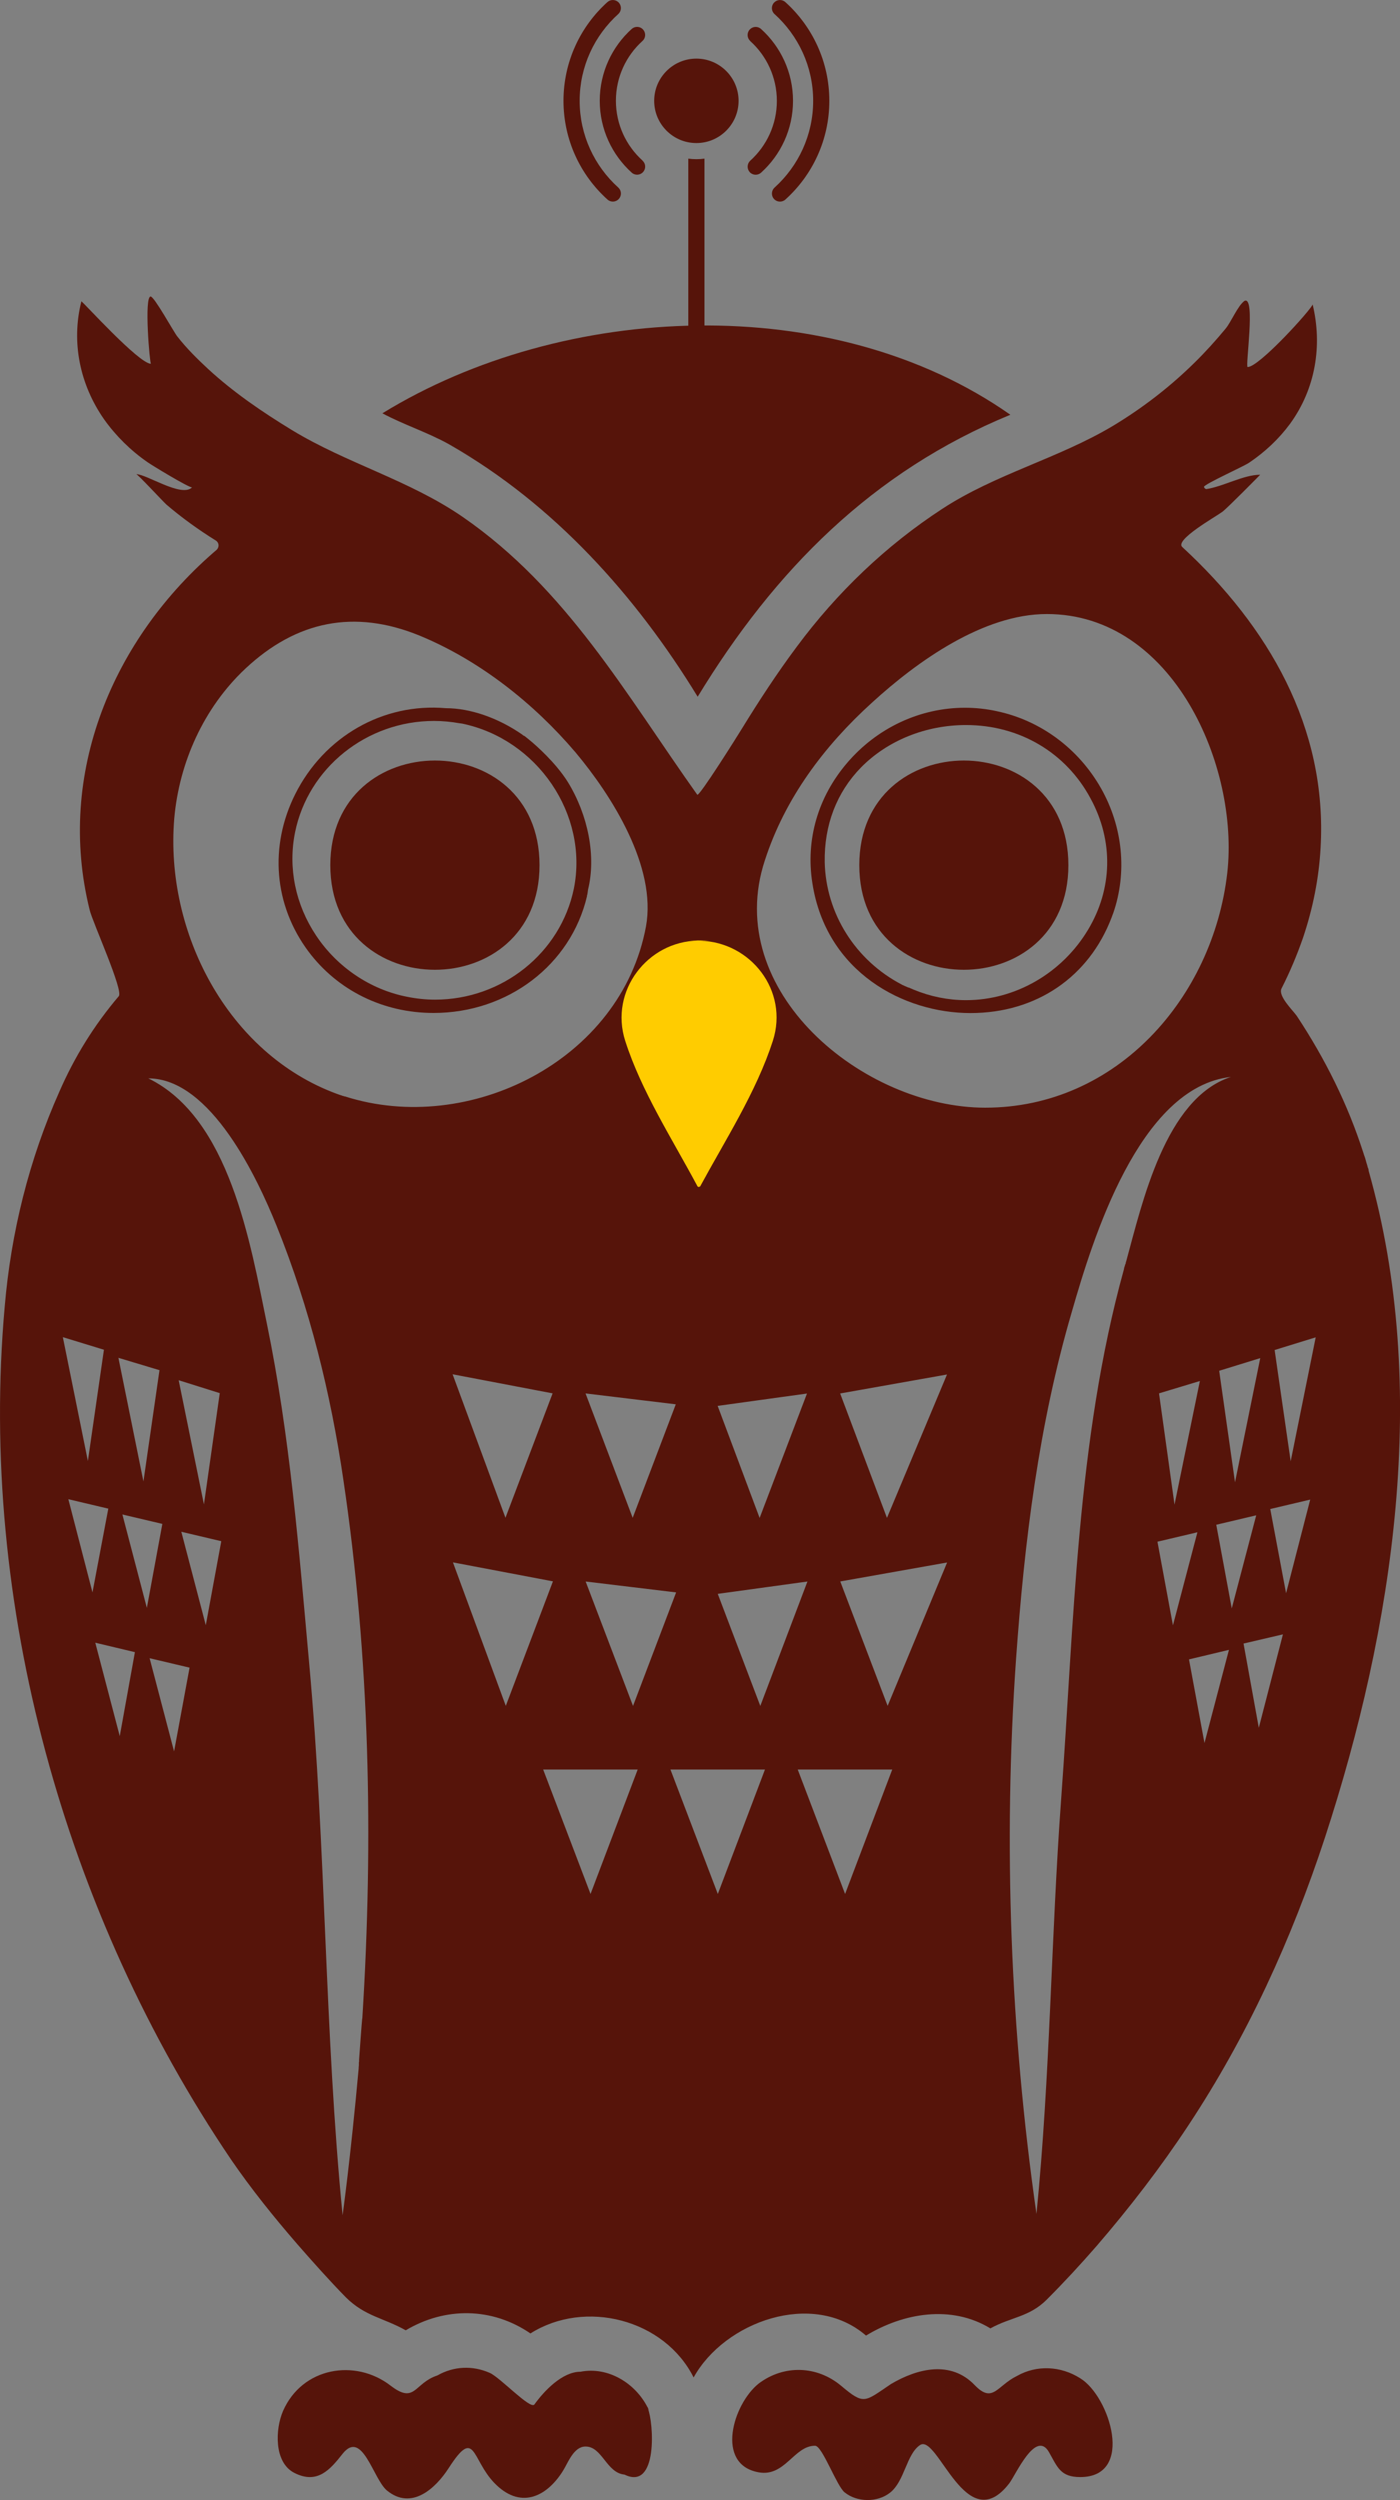 <?xml version="1.0" encoding="UTF-8"?>
<svg
  id="Layer_1"
  data-name="Layer 1"
  xmlns="http://www.w3.org/2000/svg"
  xmlns:xlink="http://www.w3.org/1999/xlink"
  viewBox="0 0 249.47 445.27"
  style="visibility:visible;">
  <rect x="0" y="0" width="249.47" height="445.27" fill="#808080" stroke="none"/>
  <defs>
    <style>
      .cls-1 {
        fill-rule: evenodd;
      }

      .cls-1, .cls-2 {
        fill: #56140a;
      }

      .cls-1, .cls-2, .cls-3, .cls-4 {
        stroke-width: 0px;
      }

      .cls-3 {
        fill: #fc0;
      }

      .cls-4 {
        fill: #fff;
      }
    </style>
   </defs>
   <symbol id="rd-icon-spotter" viewBox="0 0 249.47 445.27" fill="black">
      <path class="cls-1" d="M133.69,7.3c-.59-.53-.64-1.44-.1-2.03.53-.59,1.44-.64,2.03-.1,3.49,3.15,5.69,7.72,5.69,12.79s-2.2,9.64-5.69,12.79c-.59.53-1.5.49-2.03-.1-.53-.59-.48-1.5.1-2.03,2.91-2.63,4.74-6.43,4.74-10.65s-1.83-8.03-4.74-10.65h0ZM114.49,28.61c.59.53.64,1.44.1,2.03-.53.59-1.44.64-2.03.1-3.49-3.15-5.69-7.72-5.69-12.79s2.2-9.64,5.69-12.79c.59-.53,1.5-.49,2.03.1.53.59.49,1.5-.1,2.03-2.91,2.63-4.74,6.43-4.74,10.65s1.83,8.03,4.74,10.65h0ZM138.02,2.51c-.59-.53-.64-1.44-.1-2.03.53-.59,1.44-.64,2.03-.1,4.81,4.33,7.83,10.61,7.83,17.58s-3.02,13.25-7.83,17.58c-.59.53-1.5.48-2.03-.1-.53-.59-.48-1.5.1-2.03,4.22-3.81,6.88-9.32,6.88-15.45s-2.66-11.64-6.88-15.45h0ZM110.17,33.4c.59.53.64,1.44.1,2.03-.53.59-1.44.64-2.03.1-4.81-4.33-7.83-10.61-7.83-17.58s3.02-13.25,7.83-17.58c.59-.53,1.5-.48,2.03.1.53.59.49,1.5-.1,2.03-4.22,3.81-6.88,9.32-6.88,15.45s2.66,11.64,6.88,15.45h0ZM125.53,28.25v37.63c0,.79-.64,1.44-1.44,1.44s-1.44-.64-1.44-1.44V28.25c.47.07.95.1,1.44.1s.97-.03,1.44-.1ZM124.09,10.44c4.15,0,7.52,3.37,7.52,7.52s-3.37,7.52-7.52,7.52-7.52-3.37-7.52-7.52,3.37-7.52,7.52-7.52Z"/>
      <rect class="cls-3" x="112.05" y="166.12" width="25.67" height="49.32" rx="11.09" ry="11.09"/>
      <rect class="cls-4" x="121.38" y="179.86" width="6.5" height="2.08"/>
      <rect class="cls-3" x="109.79" y="170.8" width="25.67" height="49.32" rx="11.09" ry="11.09"/>
      <rect class="cls-3" x="114.88" y="172.53" width="25.67" height="49.32" rx="11.09" ry="11.09"/>
      <path class="cls-2" d="M115.44,428.81q-.08-.16-.06-.08c-2.18-4.28-7.02-7.28-11.94-6.32-3.3,0-6.56,3.52-8.22,5.84-.74.92-6.14-4.86-7.96-5.64-3.04-1.34-6.4-1.2-9.32.46-4.2,1.38-3.94,5.2-8.36,1.8-6.3-4.84-15.72-3.26-19.14,4.52-1.4,3.2-1.66,9.18,2.02,11.04,4.1,2.08,6.36-.58,8.6-3.42,3.52-4.4,5.44,4.54,7.9,6.56,4.34,3.54,8.6-.28,11.02-4.04,4.74-7.34,4-1.58,8.1,2.68,4.5,4.68,9.2,2.68,12.22-2.12.92-1.46,1.92-4.36,4.04-4.36,2.98,0,3.72,4.7,6.94,5,6.02,2.94,5.2-9.36,4.16-11.78.16.24.36.68,0-.14h0Z"/>
      <path class="cls-2" d="M192.48,423.57c-3.44-2.18-7.72-2.42-11.28-.4-3.56,1.74-4.28,4.98-7.52,1.62-4.24-4.42-10.14-3-14.9-.2-4.76,3.2-4.76,3.8-8.9.32-4.28-3.58-10.16-3.8-14.68-.4-4.58,3.64-7.82,14.44.02,15.82,4.68.82,6.26-4.74,10.02-4.74,1.28,0,3.84,7.16,5.26,8.3,2.24,1.8,5.84,1.84,8.1.06,2.62-2.06,2.9-6.84,5.34-8.48,3.16-2.1,8.22,16.78,15.9,6.82,1.16-1.5,4.72-9.66,7.08-5.56,1.52,2.68,2.04,4.44,5.56,4.44,9.8.02,5.28-14.4,0-17.6h0Z"/>
      <path class="cls-2" d="M124.58,167.49c-.06,0-.12.02-.18.02h.38c-.08,0-.14-.02-.2-.02h0Z"/>
      <path class="cls-2" d="M243.88,208.53c1.04,3.46.64,2.1,0-.02v-.02c0-.1-.04-.2-.04-.3-.1-.2-.16-.4-.2-.62-.1-.3-.2-.66-.3-1.02-.04-.2-.1-.36-.16-.52-.08-.18-.12-.36-.18-.52-.52-1.7-.76-2.52,0-.02-.02-.06-.04-.12-.06-.16-2.76-8.66-6.86-16.84-11.88-24.42-.66-.94-3.38-3.54-2.7-4.86,1.48-2.92,2.76-5.94,3.84-9.06,1.74-5.18,2.82-10.54,3.12-15.98,1.24-21.46-9.36-39.48-24.62-53.56-1.54-1.24,6.04-5.48,7.12-6.3.96-.72,6.74-6.6,6.74-6.6-2.96,0-6.56,2.1-9.62,2.56-.2-.06-.36-.2-.4-.4,0-.46,7.16-3.68,8.04-4.3,2.82-1.9,5.32-4.24,7.32-6.96,4.5-6.2,5.78-13.88,4-21.24,0,.62-9.48,11.16-11.58,11.16-.46,0,1.48-12.76-.56-11.78-1.18.82-2.4,3.8-3.38,4.96-1.74,2.1-3.58,4.14-5.52,6.04-4.36,4.3-9.26,8.08-14.54,11.26-9.68,5.78-20.88,8.56-30.36,14.74-10.08,6.56-18.84,14.96-26,24.62-3.48,4.66-6.72,9.62-9.78,14.6-.62,1.02-7.68,12.28-7.94,11.72-12.74-17.92-23.24-36.66-41.78-49.46-9.52-6.56-20.64-9.52-30.42-15.46-5.28-3.22-10.4-6.7-14.96-10.9-1.94-1.8-3.84-3.68-5.48-5.78-.66-.82-4.1-7.12-4.76-7.12-1.18,0-.16,11.98.06,11.98-2.16,0-12.18-11.12-12.4-11.12-1.84,7.28-.26,14.84,4.04,21,2.1,2.96,4.76,5.58,7.74,7.64.72.52,7.28,4.5,7.94,4.5-1.9,1.84-8.08-2.36-9.94-2.36.26,0,4.66,4.76,5.38,5.42,2.76,2.36,5.74,4.5,8.8,6.4.62.4.62,1.18.16,1.64-18.48,15.76-28.68,39.84-22.64,64.16.46,2.04,6.1,14.44,5.18,15.36-4.4,5.18-7.88,10.8-10.6,17.04-5.38,12.08-8.6,25.04-9.72,38.24-4.72,52.94,10.76,108.24,40.34,151.92,3.58,5.22,7.62,10.24,11.78,15.04,2.82,3.22,5.68,6.44,8.7,9.52,3.44,3.38,6.6,3.58,10.64,5.84,7.06-4.2,15.42-4.1,22.22.56,9.72-6.14,23.86-2.56,29.08,7.84,5.48-9.92,21.2-15.66,30.72-7.46,6.66-4.04,15.2-5.52,22.16-1.28,3.68-2.04,6.92-2,10.04-5.12,3.08-3.08,6-6.24,8.86-9.52,5.88-6.82,11.42-14,16.38-21.52,10.5-15.88,18.38-33.12,24.32-51.2,12.24-37.4,18.78-80.24,7.8-118.8h0ZM124.56,167.49c2.92.06,1.64.06.2.06,9,.2,15.82,8.9,12.96,17.82-2.92,9.04-8.44,17.6-12.96,25.94-.1,0-.16.06-.2.1-.1,0-.16-.04-.26-.1-4.44-8.34-10.02-16.94-12.9-25.96-2.82-8.86,4-17.72,13-17.82-1.42-.04-2.7-.04.16-.04h0ZM135.36,270.35l-7.48-19.96,15.92-2.2-8.44,22.16ZM143.88,281.67l-8.4,22.16-7.58-19.96,15.98-2.2ZM120.48,283.61l-7.68,20.22-8.44-22.16,16.12,1.94ZM104.34,248.17l16.08,1.94-7.68,20.22-8.4-22.16ZM28.42,244.03l-2.86,19.82-4.46-22.02,7.32,2.2ZM18.52,240.39l-2.86,19.82-4.46-22.06,7.32,2.24ZM12.18,267.01l7.12,1.68-2.82,14.92-4.3-16.6ZM21.34,309.21l-4.36-16.64,7.06,1.68-2.7,14.96ZM21.81,269.73l7.12,1.68-2.76,14.96-4.36-16.64ZM31.02,311.93l-4.36-16.6,7.12,1.68-2.76,14.92ZM36.67,289.45l-4.36-16.64,7.12,1.68-2.76,14.96ZM31.84,245.82l7.32,2.3-2.82,19.82-4.5-22.12ZM64,367.2s-.04.08-.04.14c.02-.18.04-.38.04-.56v.42ZM64.47,361.42c-.12,1.54-.26,3-.38,4.46.12-1.46.24-2.92.38-4.48.02-.22.02-.46.04-.68-.02.24-.02.46-.04.7h0ZM64.57,359.38v.04s-.02.1-.02.16v-.16c-.08.74-.46,5.74-.6,7.92,0,.08-.02.2-.02.28,0-.08.02-.16.02-.24v.42c-.04.36-.04.56-.04.62-1.44,15.92-2.86,26.12-2.86,26.12-3.22-32.62-2.96-65.48-5.94-98.1-1.84-20.38-3.44-40.76-7.58-60.82-2.92-14.18-6.6-36.5-21.1-43.56,11.16,0,19.5,17.92,22.88,26.32,5.84,14.48,9.62,29.74,11.88,45.2,4.7,31.7,5.38,63.84,3.38,95.8h0ZM61.49,195.28s-.16,0-.36-.1h-.1l-.06-.04c-.3-.1-.62-.2-.88-.3-19.56-7.16-30.72-28.88-29.04-49.04.88-10.04,5.28-19.76,12.64-26.68,9.12-8.56,19.46-10.64,31.02-5.94,10.7,4.4,20.38,12.04,27.86,20.84,6.44,7.68,14.48,20.38,12.54,30.98-4.42,23.88-31.54,37.34-53.62,30.28h0ZM98.47,248.16l-8.4,22.16-9.42-25.56,17.82,3.4ZM90.13,303.82l-9.42-25.56,17.82,3.38-8.4,22.18ZM105.23,337.32l-8.44-22.16h16.84l-8.4,22.16ZM127.91,337.32l-8.44-22.16h16.84l-8.4,22.16ZM150.59,337.32l-8.44-22.16h16.84l-8.4,22.16ZM158.17,303.82l-8.44-22.16,19.04-3.38-10.6,25.54ZM158.05,270.34l-8.34-22.16,19.04-3.38-10.7,25.54ZM175.57,197.28c-21.76,0-46.96-20.74-39.28-44.04,3.58-11.06,10.56-20.38,19.16-28.16,7.98-7.28,19.76-15.72,31.08-15.72,22.52,0,34.3,27.14,32.16,46.12-2.56,22.24-19.72,41.8-43.12,41.8h0ZM200.41,225.64s-.02.04-.02.04c0-.02.02-.04.02-.08v.04ZM200.45,225.48s0,.02-.02.02c0-.02.02-.04.02-.08v.06ZM200.61,224.88c0,.1-.06.26-.16.46v.08q-.02.06-.04.1l-.02.02v.04c-.02.06-.02.08-.04.12,0,0-.02.02-.02.04v.04c-.12.48-.1.38,0,.04,0,.06-.04.14-.04.2-.04.08-.04.14-.04.14-8.4,30.36-8.86,63.02-11.16,94.26-1.8,24.58-1.94,49.3-4.4,73.88-4.66-32.58-5.94-66-3.64-98.78,1.48-20.88,4.04-41.76,9.94-61.88,3.68-12.8,11.98-40.04,28.36-41.84-11.72,3.8-15.82,22.48-18.68,32.88-.02,0-.06.08-.06.2h0ZM224.57,241.88l-4.5,22.12-2.82-19.86,7.32-2.26ZM213.81,245.96l-4.52,22.02-2.76-19.82,7.28-2.2ZM209.01,289.48l-2.76-14.9,7.12-1.68-4.36,16.58ZM214.63,310.44l-2.76-14.9,7.12-1.7-4.36,16.6ZM216.73,271.56l7.12-1.68-4.36,16.58-2.76-14.9ZM224.31,307.72l-2.72-15,7.02-1.64-4.3,16.64ZM229.17,283.76l-2.82-15,7.12-1.68-4.3,16.68ZM229.99,260.26l-2.86-19.82,7.32-2.26-4.46,22.08Z"/>
      <path class="cls-2" d="M80.12,79.19c7.82,4.46,2.42,1.4.22.14,18.38,10.52,33,26.8,43.98,44.76,13.7-22.5,31.12-40.12,55.72-50.22-31.72-22.26-79.68-20.04-111.9-.26,3.84,2.06,8.04,3.38,11.88,5.52-.6-.34-.78-.44.1.06h0Z"/>
      <path class="cls-2" d="M80.02,79.12c.1.04.2.12.32.18-.08-.04-.14-.1-.22-.14-.04,0-.06-.02-.1-.04Z"/>
      <path class="cls-2" d="M177.56,126.65c-1.84-.4-3.74-.6-5.6-.6-8.02,0-15.68,3.58-21.02,9.84-5.2,6.08-7.4,13.68-6.18,21.4,2.46,15.9,16.32,23.14,28.16,23.14s21.16-6.52,25.16-17.02c.1-.3.2-.54.3-.8,2.5-7.26,1.7-15.34-2.18-22.2-4.02-7.1-10.8-12.12-18.64-13.76h0ZM193.88,165.59c-4.64,7.74-12.96,12.54-21.74,12.54-3.2,0-6.38-.64-9.4-1.9-.12-.06-.24-.1-.36-.16-.08-.04-.16-.06-.26-.1l-.12-.08h-.12s-.06-.04-.1-.04c-.1-.04-.2-.1-.22-.1l-.24-.1c-.08-.04-.16-.06-.34-.16-.08-.04-.18-.08-.26-.1v-.02c-8.28-4.3-13.54-12.66-13.76-21.78-.12-6.62,2.12-12.46,6.46-16.9,4.72-4.8,11.54-7.56,18.72-7.56,9.52,0,17.82,4.9,22.2,13.1,4.1,7.54,3.92,16.08-.46,23.36h0Z"/>
      <path class="cls-2" d="M101.14,139.21c-2.2-3.48-5.76-6.58-6.82-7.44-.5-.4-.82-.66-.82-.66l-.16-.08c-.08-.02-.16-.08-.28-.2-4.32-3-9.3-4.7-13.6-4.7-11.22-.98-21.7,5.06-26.84,15.28-4.68,9.32-3.8,19.8,2.32,28.02,5.22,6.98,13.36,10.98,22.32,10.98,13.22,0,24.46-8.56,27.34-20.8v-.12c.08-.2.1-.36.1-.48.02-.06.04-.14.04-.28.04-.16.04-.28.04-.28,1.46-5.88.06-13.26-3.64-19.24h0ZM102.26,158.26c-2.36,11.46-12.76,19.78-24.74,19.78-1.68,0-3.36-.18-5.02-.52-6.5-1.28-12.4-5.24-16.16-10.88-3.7-5.54-5.04-12.08-3.76-18.42,2.34-11.48,12.76-19.82,24.76-19.82,1.5,0,3.02.14,4.58.42.06,0,.12.02.2.02.1.02.2.04.16.02,13.48,2.76,22.62,16.22,19.98,29.4h0Z"/>
      <path class="cls-2" d="M96.14,154.09c0,24.84-37.28,24.84-37.28,0s37.28-24.86,37.28,0"/>
      <path class="cls-2" d="M190.38,154.09c0,24.84-37.26,24.84-37.26,0s37.26-24.86,37.26,0"/>
   </symbol>
  <use xlink:href="#rd-icon-spotter" width="249.47" height="445.27" x="0" y="0"/>
</svg>